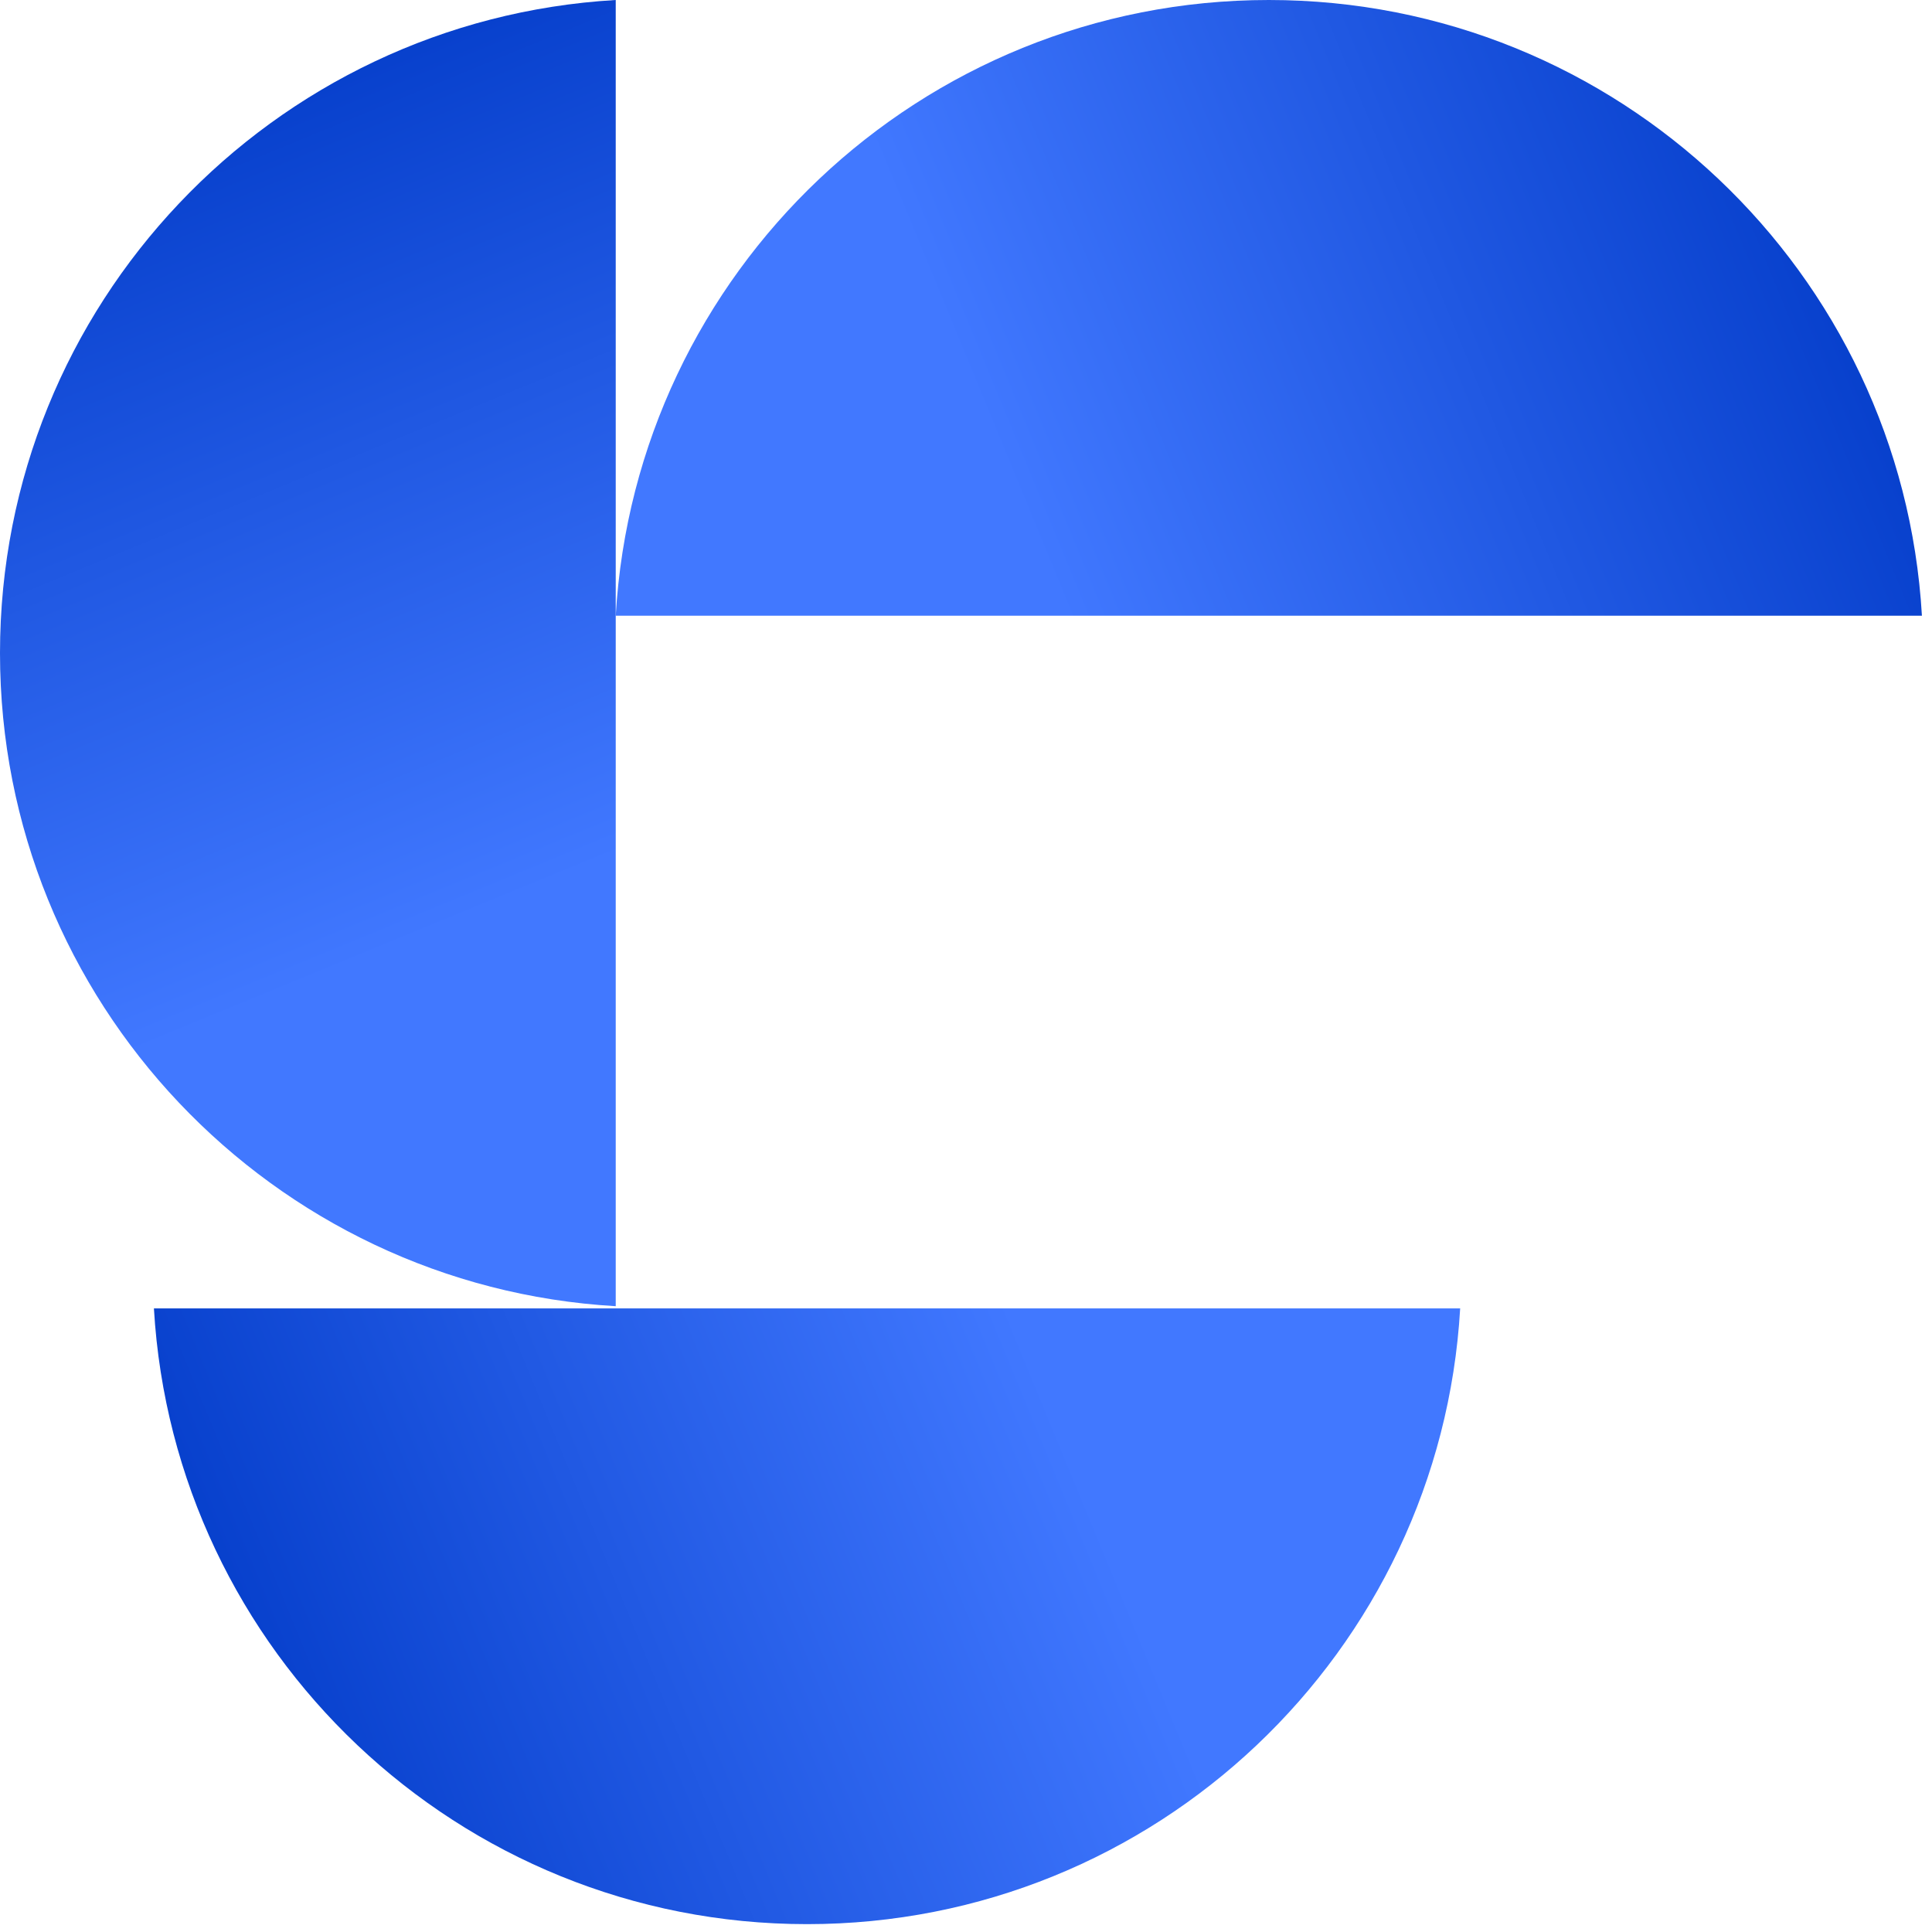 <svg width="60" height="60" fill="none" xmlns="http://www.w3.org/2000/svg"><path fill-rule="evenodd" clip-rule="evenodd" d="M4.78 40.634C5.4 51.3 14.244 59.756 25.064 59.756c10.82 0 19.664-8.457 20.283-19.122H4.78z" fill="url(#paint0_linear_142_86)"/><path fill-rule="evenodd" clip-rule="evenodd" d="M19.122 0C8.457.62 0 9.463 0 20.283c0 10.82 8.457 19.664 19.122 20.282V0z" fill="url(#paint1_linear_142_86)"/><path fill-rule="evenodd" clip-rule="evenodd" d="M59.687 19.122C59.07 8.457 50.224 0 39.405 0 28.585 0 19.74 8.457 19.122 19.122h40.565z" fill="url(#paint2_linear_142_86)"/><defs><linearGradient id="paint0_linear_142_86" x1="3.767" y1="50.195" x2="30.75" y2="39.083" gradientUnits="userSpaceOnUse"><stop stop-color="#0039C6"/><stop offset="1" stop-color="#4178FF"/></linearGradient><linearGradient id="paint1_linear_142_86" x1="9.561" y1="-1.014" x2="20.673" y2="25.97" gradientUnits="userSpaceOnUse"><stop stop-color="#0039C6"/><stop offset="1" stop-color="#4178FF"/></linearGradient><linearGradient id="paint2_linear_142_86" x1="60.701" y1="9.561" x2="33.718" y2="20.673" gradientUnits="userSpaceOnUse"><stop stop-color="#0039C6"/><stop offset="1" stop-color="#4178FF"/></linearGradient></defs></svg>